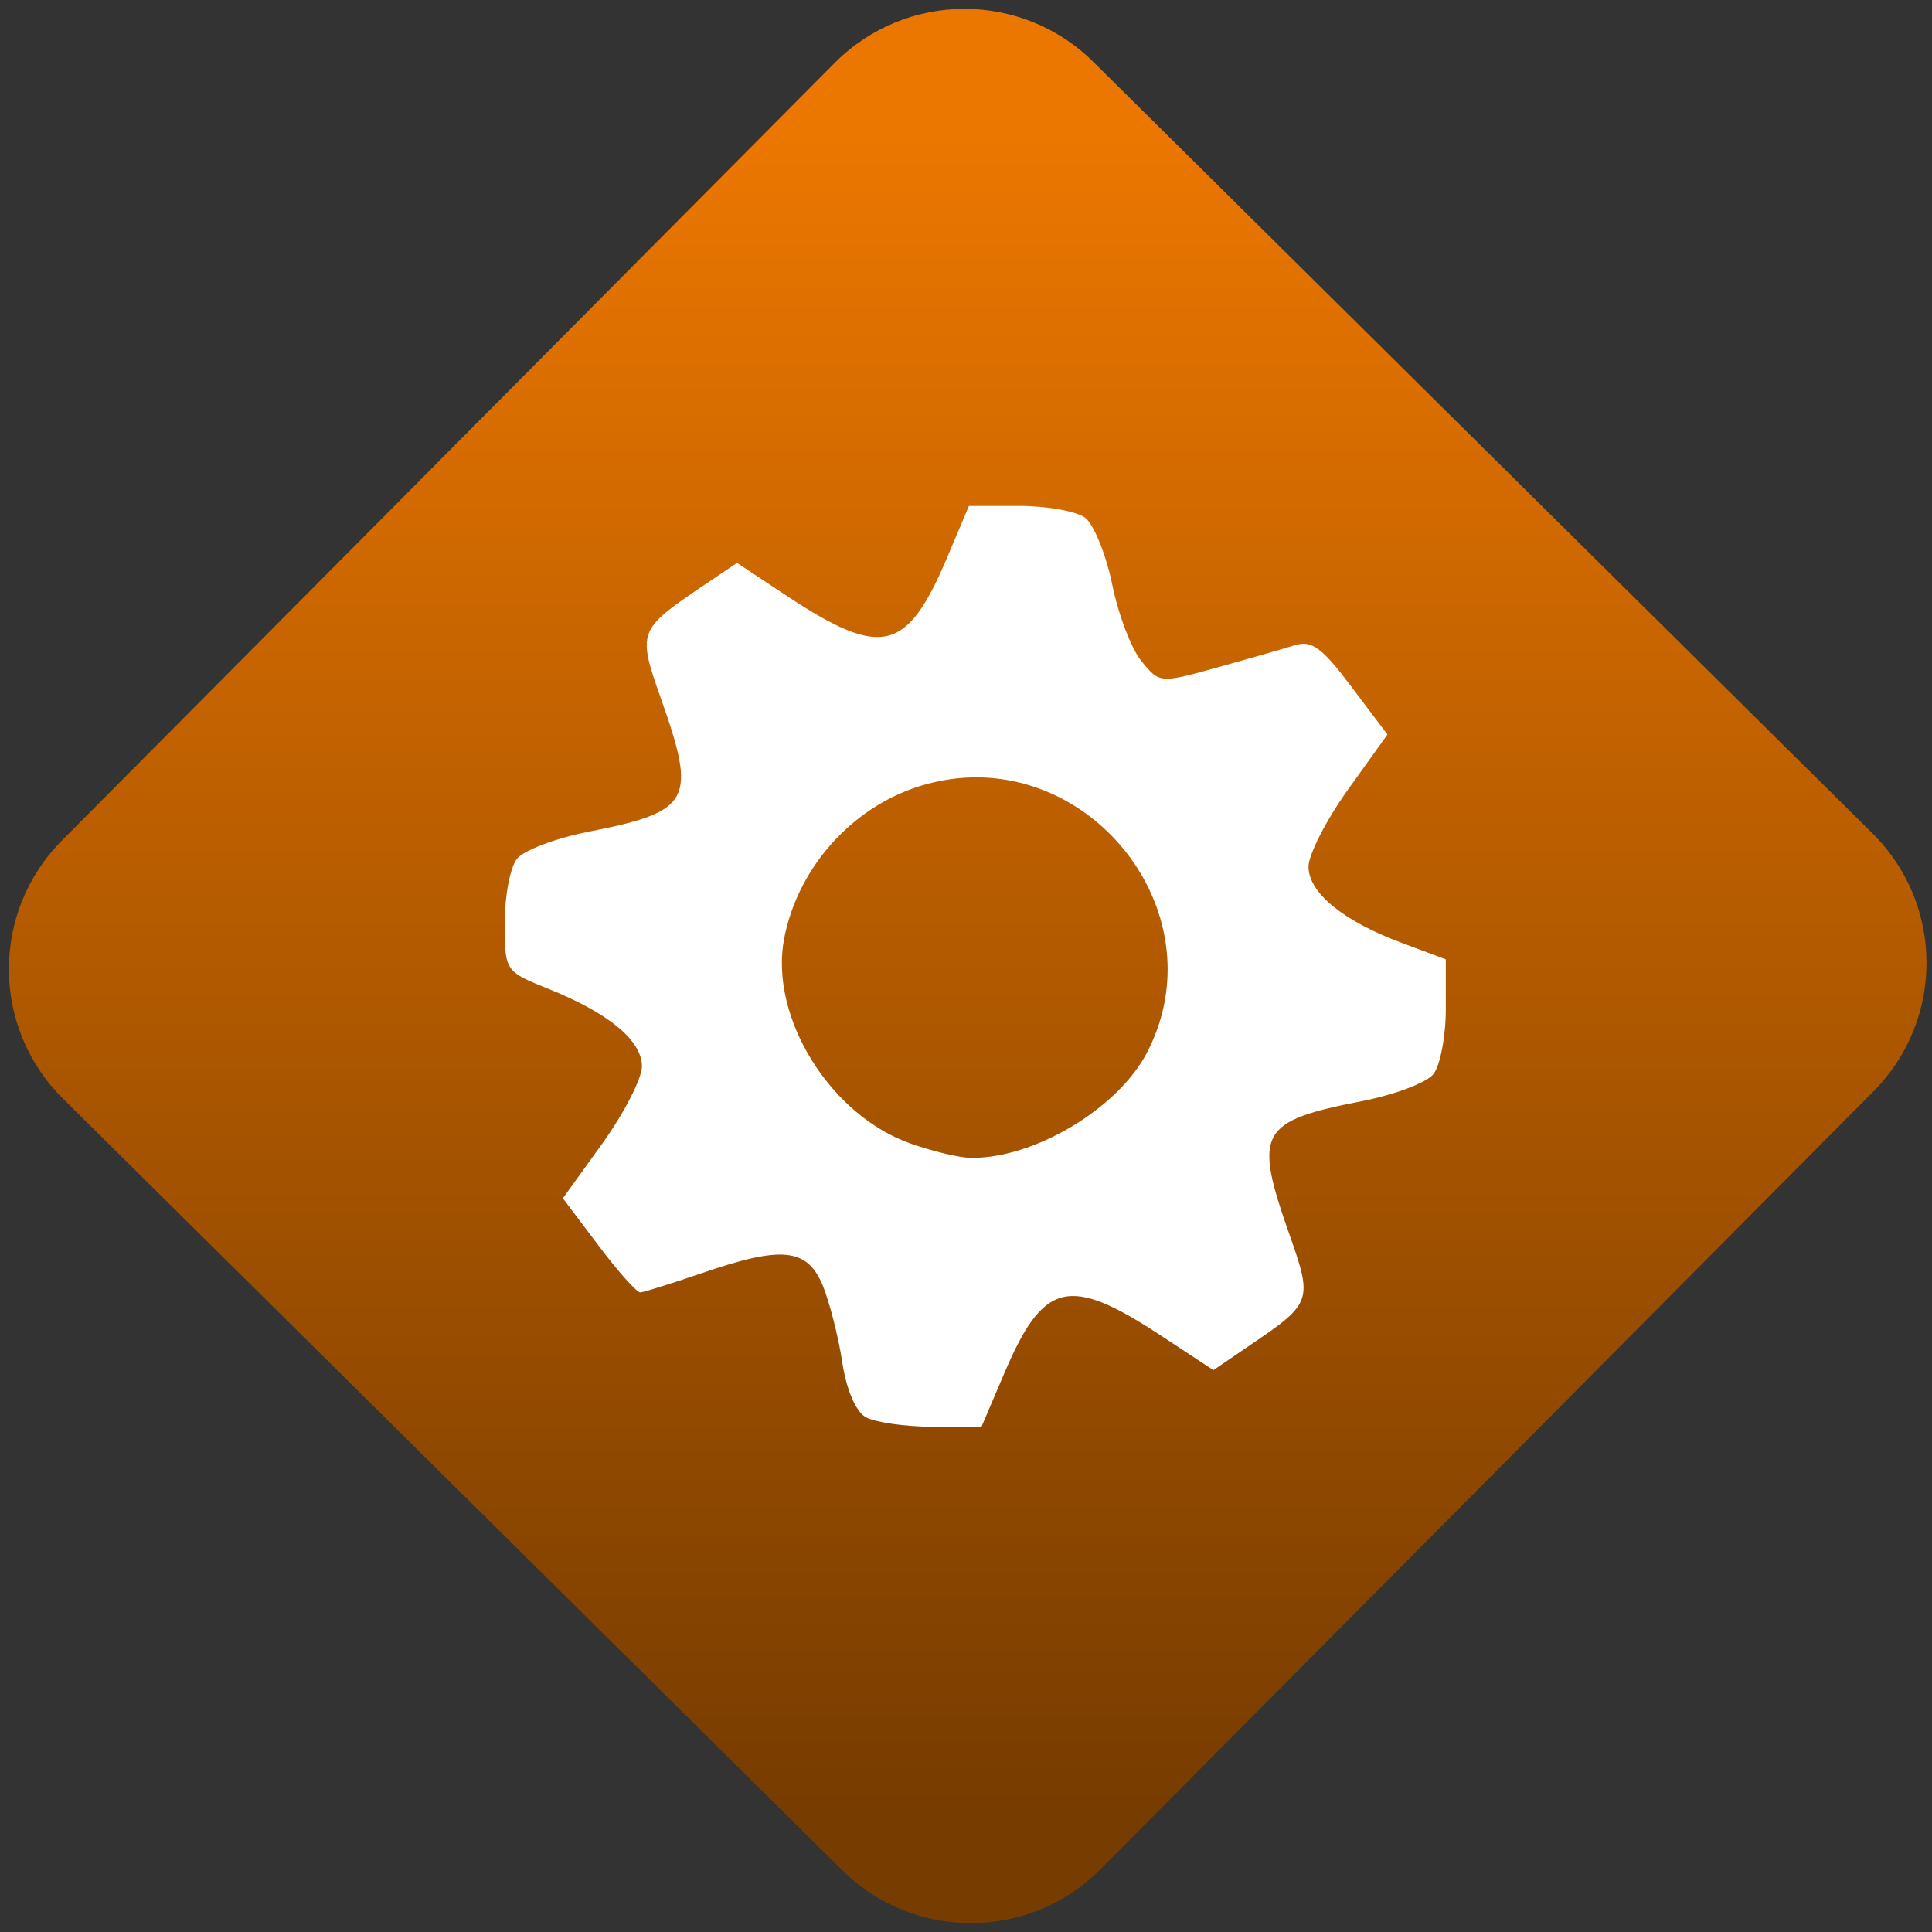 <svg width="64" height="64" viewBox="0 0 64 64" version="1.1"><rect x="0" y="0" width="64" height="64" fill="#333333" stroke="none"/><defs><linearGradient id="linear-pattern-0" gradientUnits="userSpaceOnUse" x1="0" y1="0" x2="0" y2="1" gradientTransform="matrix(60, 0, 0, 56, 0, 4)"><stop offset="0" stop-color="#ec7700" stop-opacity="1"/><stop offset="1" stop-color="#773c00" stop-opacity="1"/></linearGradient></defs><path fill="url(#linear-pattern-0)" fill-opacity="1" d="M 36.219 2.051 L 62.027 27.605 C 64.402 29.957 64.418 33.785 62.059 36.156 L 36.461 61.918 C 34.105 64.289 30.27 64.305 27.895 61.949 L 2.086 36.395 C -0.289 34.043 -0.305 30.215 2.051 27.844 L 27.652 2.082 C 30.008 -0.289 33.844 -0.305 36.219 2.051 Z M 36.219 2.051 " /><g transform="matrix(1.008,0,0,1.003,16.221,16.077)"><path fill-rule="evenodd" fill="rgb(100%, 100%, 100%)" fill-opacity="1" d="M 15.75 0.68 L 15.031 2.391 C 13.719 5.508 12.887 5.715 9.82 3.688 L 8.129 2.562 L 6.895 3.398 C 4.898 4.762 4.859 4.859 5.617 7.008 C 6.82 10.422 6.629 10.777 3.23 11.445 C 2.168 11.656 1.121 12.055 0.898 12.332 C 0.676 12.613 0.492 13.562 0.496 14.445 C 0.496 16.047 0.5 16.051 1.938 16.633 C 3.922 17.434 5.004 18.34 5.004 19.191 C 5.004 19.586 4.422 20.727 3.711 21.727 L 2.406 23.547 L 3.574 25.105 C 4.215 25.961 4.836 26.66 4.949 26.656 C 5.07 26.648 5.961 26.367 6.938 26.031 C 9.609 25.105 10.426 25.188 10.945 26.422 C 11.172 26.992 11.465 28.133 11.586 28.957 C 11.719 29.852 12.027 30.582 12.352 30.773 C 12.652 30.945 13.629 31.086 14.527 31.094 L 16.16 31.102 L 16.883 29.395 C 18.195 26.273 19.023 26.07 22.09 28.102 L 23.785 29.223 L 25.016 28.379 C 27.016 27.02 27.047 26.922 26.293 24.773 C 25.094 21.355 25.281 21 28.68 20.336 C 29.742 20.125 30.797 19.727 31.016 19.445 C 31.234 19.168 31.422 18.203 31.422 17.301 L 31.422 15.656 L 29.988 15.117 C 28.047 14.391 26.91 13.457 26.91 12.594 C 26.91 12.199 27.492 11.055 28.203 10.055 L 29.504 8.23 L 28.32 6.652 C 27.355 5.359 27.016 5.109 26.461 5.281 C 26.086 5.398 24.938 5.73 23.898 6.02 C 22.031 6.539 22.016 6.539 21.43 5.82 C 21.094 5.422 20.664 4.281 20.461 3.285 C 20.258 2.289 19.855 1.293 19.57 1.07 C 19.289 0.859 18.312 0.68 17.402 0.68 L 15.75 0.68 M 16.031 9.645 C 20.441 9.68 23.785 14.57 21.586 18.766 C 20.609 20.613 17.859 22.25 15.797 22.211 C 15.441 22.207 14.57 22 13.863 21.75 C 11.195 20.828 9.188 17.562 9.676 14.977 C 10.141 12.539 12.039 10.484 14.395 9.859 C 14.883 9.73 15.355 9.66 15.824 9.648 C 15.895 9.648 15.961 9.645 16.031 9.645 "/></g></svg>
